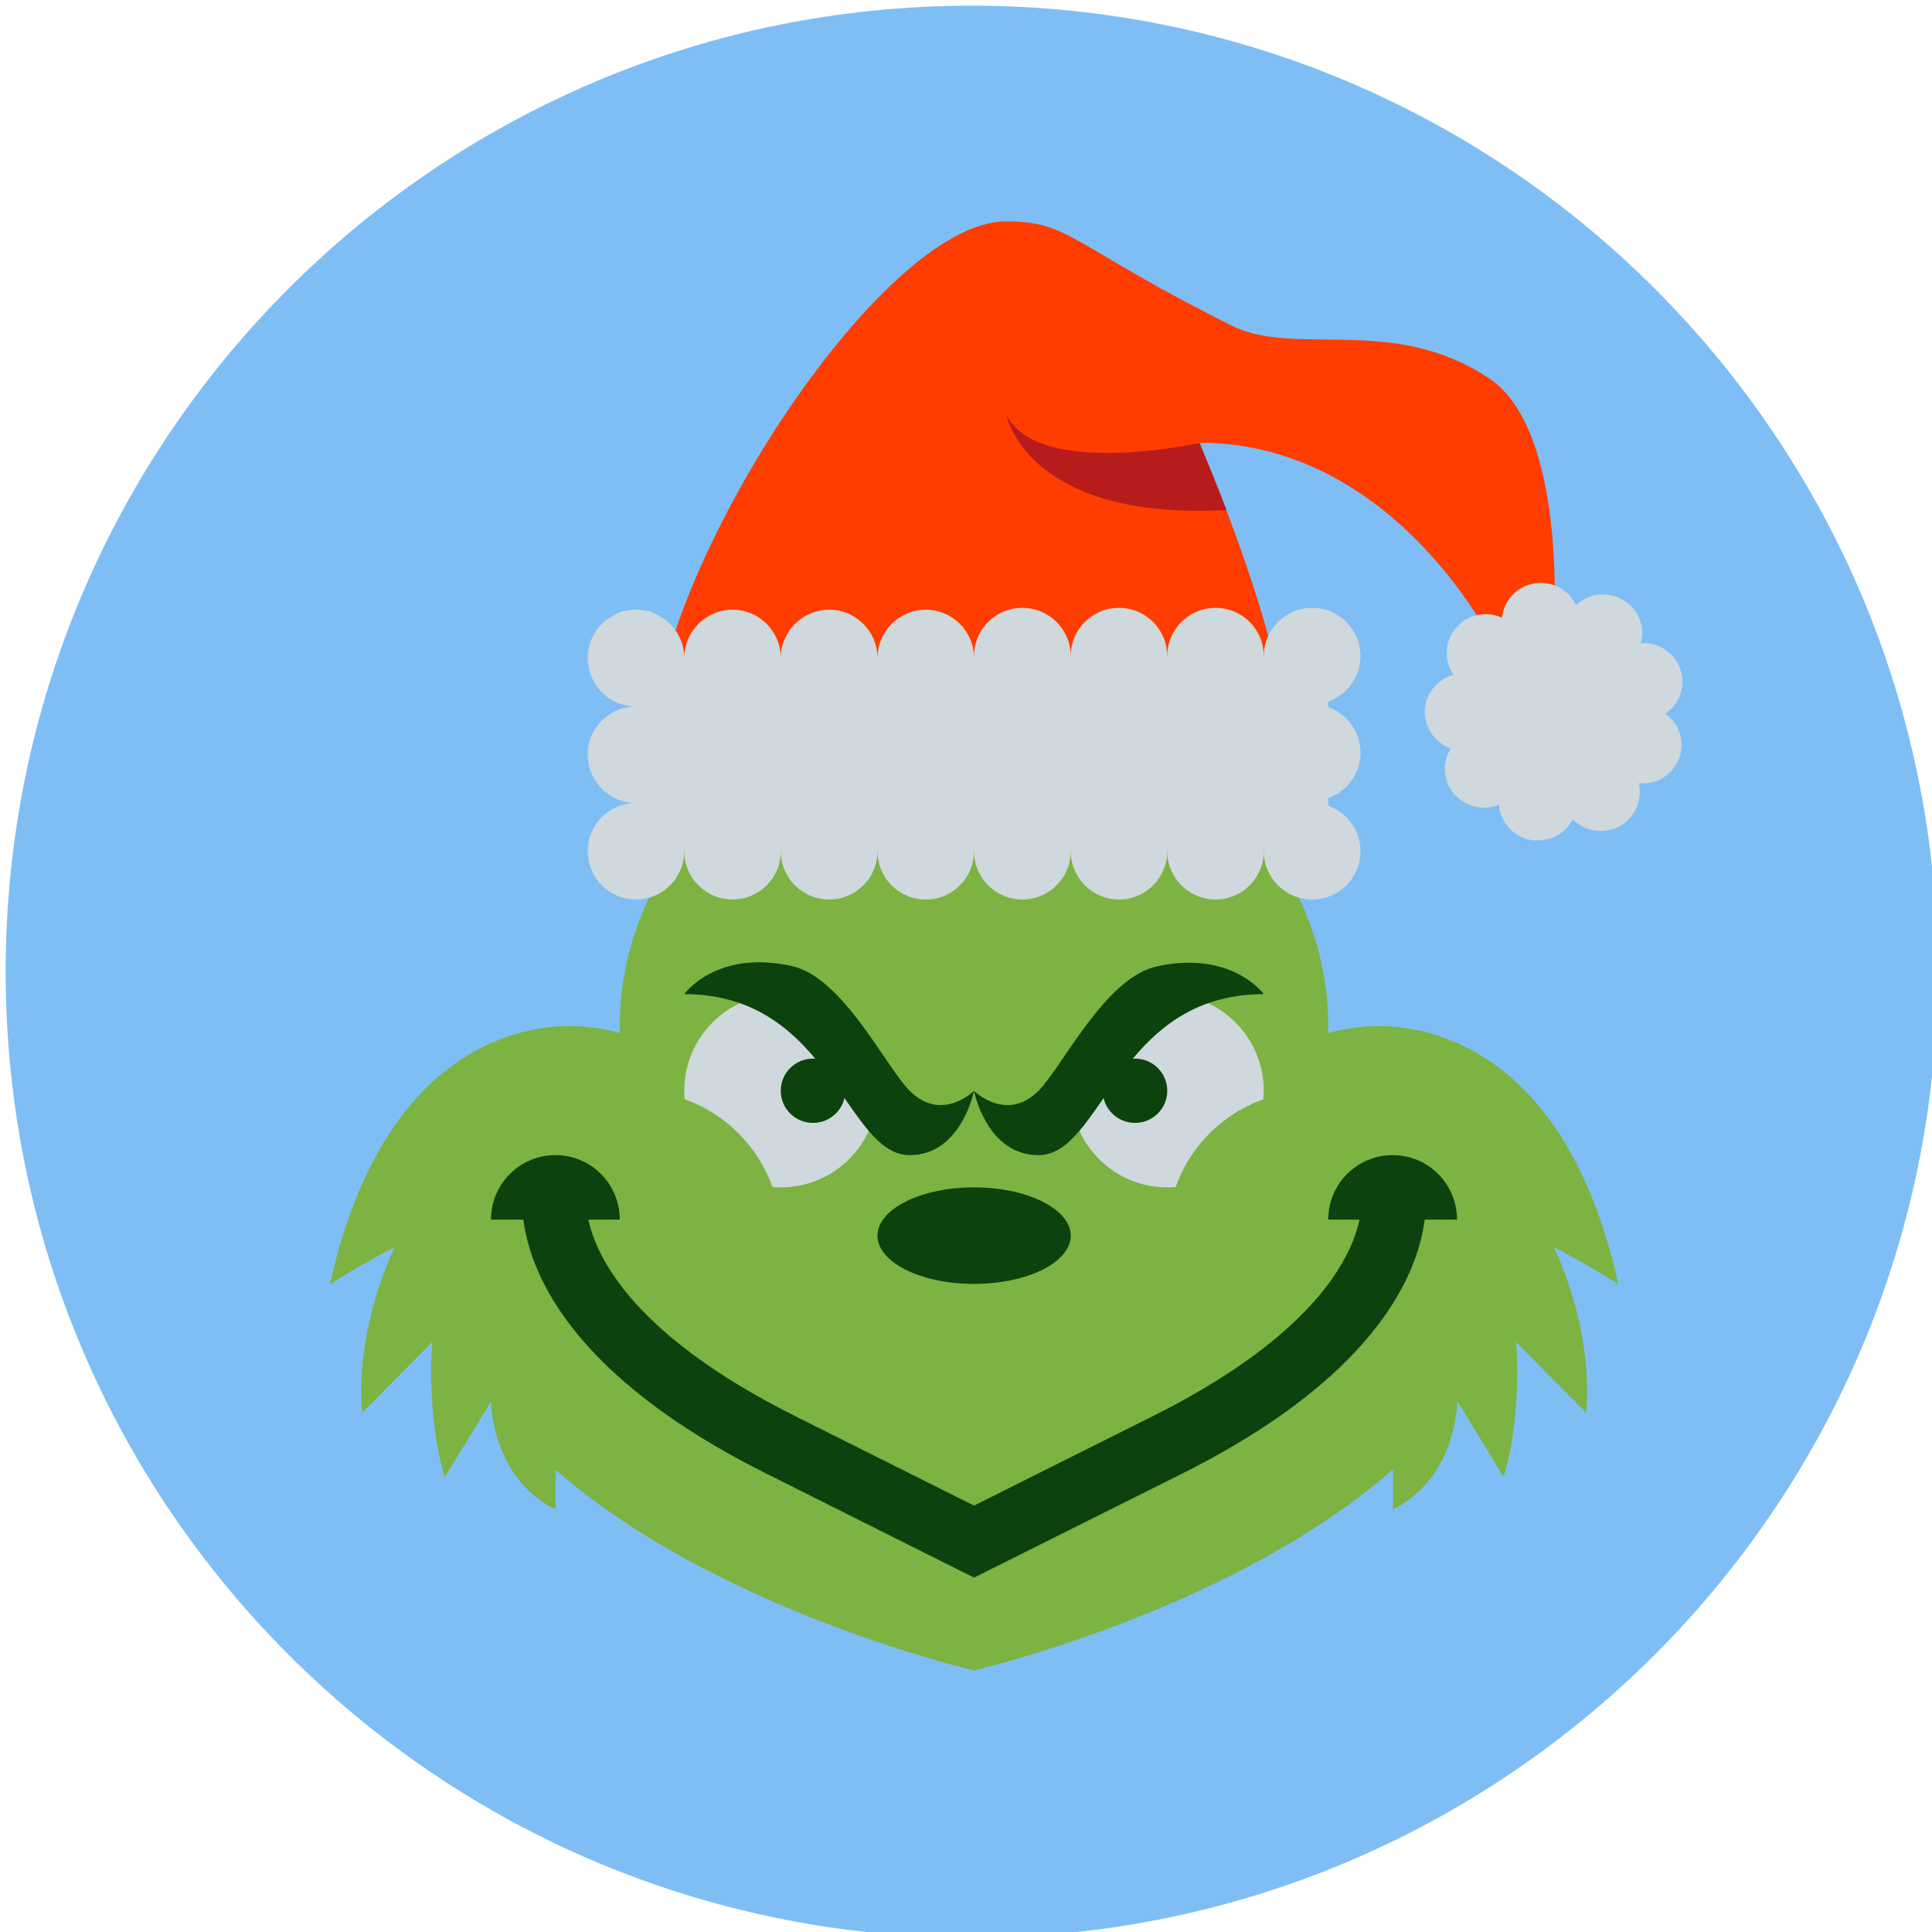 <?xml version="1.0" encoding="UTF-8"?>
<svg xmlns="http://www.w3.org/2000/svg" xmlns:xlink="http://www.w3.org/1999/xlink" viewBox="0 0 48 48" width="48px" height="48px">
<g id="surface148303301">
<path style=" stroke:none;fill-rule:nonzero;fill:rgb(49.804%,74.51%,96.078%);fill-opacity:1;" d="M 24.141 48.141 C 10.883 48.141 0.141 37.395 0.141 24.141 C 0.141 10.883 10.883 0.141 24.141 0.141 C 37.395 0.141 48.141 10.883 48.141 24.141 C 48.141 37.395 37.395 48.141 24.141 48.141 Z M 24.141 48.141 "/>
<path style=" stroke:none;fill-rule:nonzero;fill:rgb(48.627%,70.196%,25.882%);fill-opacity:1;" d="M 33 25.5 C 33 29.918 29.059 33.5 24.199 33.5 C 19.34 33.5 15.398 29.918 15.398 25.5 C 15.398 21.082 19.34 17.5 24.199 17.5 C 29.059 17.5 33 21.082 33 25.5 Z M 33 25.5 "/>
<path style=" stroke:none;fill-rule:nonzero;fill:rgb(100%,23.922%,0%);fill-opacity:1;" d="M 38.602 15.707 C 38.602 15.707 38.969 10.715 37 9.402 C 34.602 7.801 32.199 8.887 30.602 8.09 C 26.609 6.094 26.602 5.5 25 5.5 C 21.816 5.5 16.266 14.301 16.266 18.277 L 31.934 18.203 C 31.934 15.977 29.801 11 29.801 11 C 34.598 11 37.039 15.887 37.039 15.887 Z M 38.602 15.707 "/>
<path style=" stroke:none;fill-rule:nonzero;fill:rgb(48.627%,70.196%,25.882%);fill-opacity:1;" d="M 37.801 30.301 C 37.801 38.371 24.199 41.5 24.199 41.5 C 24.199 41.5 10.602 38.371 10.602 30.301 C 10.602 25.703 16.246 27.102 24.199 27.102 C 32.152 27.102 37.801 25.703 37.801 30.301 Z M 37.801 30.301 "/>
<path style=" stroke:none;fill-rule:nonzero;fill:rgb(48.627%,70.196%,25.882%);fill-opacity:1;" d="M 33.809 25.52 C 33.809 25.52 38.605 24.699 40.207 31.902 C 40.207 31.902 39.484 31.438 38.602 30.984 C 38.602 30.984 39.598 32.953 39.406 35.098 L 37.668 33.344 C 37.668 33.344 37.828 35.141 37.355 36.695 L 36.207 34.805 C 36.207 34.805 36.207 36.699 34.609 37.5 L 34.609 35.102 L 30.242 36.168 Z M 33.809 25.52 "/>
<path style=" stroke:none;fill-rule:nonzero;fill:rgb(48.627%,70.196%,25.882%);fill-opacity:1;" d="M 14.602 25.52 C 14.602 25.52 9.801 24.699 8.199 31.902 C 8.199 31.902 8.922 31.438 9.809 30.984 C 9.809 30.984 8.809 32.953 9 35.098 L 10.738 33.344 C 10.738 33.344 10.578 35.141 11.051 36.695 L 12.199 34.82 C 12.199 34.82 12.199 36.699 13.801 37.5 L 13.801 35.102 L 18.164 36.168 Z M 14.602 25.52 "/>
<path style=" stroke:none;fill-rule:nonzero;fill:rgb(48.627%,70.196%,25.882%);fill-opacity:1;" d="M 38.602 29.898 C 38.602 32.328 36.629 34.301 34.199 34.301 C 31.77 34.301 29.801 32.328 29.801 29.898 C 29.801 27.469 31.77 25.5 34.199 25.5 C 36.629 25.5 38.602 27.469 38.602 29.898 Z M 38.602 29.898 "/>
<path style=" stroke:none;fill-rule:nonzero;fill:rgb(48.627%,70.196%,25.882%);fill-opacity:1;" d="M 18.602 29.898 C 18.602 32.328 16.629 34.301 14.199 34.301 C 11.77 34.301 9.801 32.328 9.801 29.898 C 9.801 27.469 11.77 25.5 14.199 25.5 C 16.629 25.5 18.602 27.469 18.602 29.898 Z M 18.602 29.898 "/>
<path style=" stroke:none;fill-rule:nonzero;fill:rgb(81.176%,84.706%,86.275%);fill-opacity:1;" d="M 41.375 17.734 C 41.73 17.488 41.895 17.043 41.746 16.621 C 41.746 16.625 41.746 16.625 41.746 16.625 C 41.602 16.203 41.191 15.953 40.766 15.98 C 40.879 15.578 40.707 15.129 40.324 14.906 C 39.938 14.676 39.461 14.746 39.16 15.039 C 38.977 14.656 38.559 14.418 38.121 14.496 C 37.684 14.566 37.359 14.926 37.316 15.348 C 36.934 15.168 36.457 15.262 36.176 15.598 C 35.883 15.934 35.871 16.414 36.113 16.766 C 35.703 16.875 35.398 17.246 35.398 17.688 C 35.398 18.109 35.672 18.461 36.043 18.598 C 35.832 18.93 35.844 19.375 36.109 19.703 C 36.387 20.047 36.859 20.156 37.242 19.992 C 37.27 20.41 37.578 20.777 38.023 20.867 C 38.09 20.879 38.148 20.879 38.211 20.879 C 38.578 20.879 38.914 20.676 39.078 20.355 C 39.371 20.656 39.848 20.738 40.238 20.527 C 40.629 20.312 40.809 19.871 40.715 19.461 C 41.141 19.504 41.551 19.262 41.715 18.844 C 41.875 18.438 41.727 17.98 41.375 17.734 Z M 41.375 17.734 "/>
<path style=" stroke:none;fill-rule:nonzero;fill:rgb(81.176%,84.706%,86.275%);fill-opacity:1;" d="M 15.801 16.301 L 33 16.301 L 33 21.102 L 15.801 21.102 Z M 15.801 16.301 "/>
<path style=" stroke:none;fill-rule:nonzero;fill:rgb(81.176%,84.706%,86.275%);fill-opacity:1;" d="M 33.801 16.301 C 33.801 16.961 33.262 17.5 32.602 17.5 C 31.938 17.5 31.398 16.961 31.398 16.301 C 31.398 15.637 31.938 15.102 32.602 15.102 C 33.262 15.102 33.801 15.637 33.801 16.301 Z M 33.801 16.301 "/>
<path style=" stroke:none;fill-rule:nonzero;fill:rgb(81.176%,84.706%,86.275%);fill-opacity:1;" d="M 31.398 16.301 C 31.398 16.961 30.863 17.5 30.199 17.5 C 29.539 17.5 29 16.961 29 16.301 C 29 15.637 29.539 15.102 30.199 15.102 C 30.863 15.102 31.398 15.637 31.398 16.301 Z M 31.398 16.301 "/>
<path style=" stroke:none;fill-rule:nonzero;fill:rgb(81.176%,84.706%,86.275%);fill-opacity:1;" d="M 29 16.301 C 29 16.961 28.461 17.5 27.801 17.5 C 27.137 17.5 26.602 16.961 26.602 16.301 C 26.602 15.637 27.137 15.102 27.801 15.102 C 28.461 15.102 29 15.637 29 16.301 Z M 29 16.301 "/>
<path style=" stroke:none;fill-rule:nonzero;fill:rgb(81.176%,84.706%,86.275%);fill-opacity:1;" d="M 33.801 18.699 C 33.801 19.363 33.262 19.898 32.602 19.898 C 31.938 19.898 31.398 19.363 31.398 18.699 C 31.398 18.039 31.938 17.5 32.602 17.5 C 33.262 17.5 33.801 18.039 33.801 18.699 Z M 33.801 18.699 "/>
<path style=" stroke:none;fill-rule:nonzero;fill:rgb(81.176%,84.706%,86.275%);fill-opacity:1;" d="M 17 18.75 C 17 19.414 16.461 19.949 15.801 19.949 C 15.137 19.949 14.602 19.414 14.602 18.75 C 14.602 18.086 15.137 17.551 15.801 17.551 C 16.461 17.551 17 18.086 17 18.75 Z M 17 18.75 "/>
<path style=" stroke:none;fill-rule:nonzero;fill:rgb(81.176%,84.706%,86.275%);fill-opacity:1;" d="M 17 16.348 C 17 17.012 16.461 17.551 15.801 17.551 C 15.137 17.551 14.602 17.012 14.602 16.348 C 14.602 15.688 15.137 15.148 15.801 15.148 C 16.461 15.148 17 15.688 17 16.348 Z M 17 16.348 "/>
<path style=" stroke:none;fill-rule:nonzero;fill:rgb(81.176%,84.706%,86.275%);fill-opacity:1;" d="M 19.398 16.348 C 19.398 17.012 18.863 17.551 18.199 17.551 C 17.539 17.551 17 17.012 17 16.348 C 17 15.688 17.539 15.148 18.199 15.148 C 18.863 15.148 19.398 15.688 19.398 16.348 Z M 19.398 16.348 "/>
<path style=" stroke:none;fill-rule:nonzero;fill:rgb(81.176%,84.706%,86.275%);fill-opacity:1;" d="M 21.801 16.348 C 21.801 17.012 21.262 17.551 20.602 17.551 C 19.938 17.551 19.398 17.012 19.398 16.348 C 19.398 15.688 19.938 15.148 20.602 15.148 C 21.262 15.148 21.801 15.688 21.801 16.348 Z M 21.801 16.348 "/>
<path style=" stroke:none;fill-rule:nonzero;fill:rgb(81.176%,84.706%,86.275%);fill-opacity:1;" d="M 24.199 16.348 C 24.199 17.012 23.664 17.551 23 17.551 C 22.336 17.551 21.801 17.012 21.801 16.348 C 21.801 15.688 22.336 15.148 23 15.148 C 23.664 15.148 24.199 15.688 24.199 16.348 Z M 24.199 16.348 "/>
<path style=" stroke:none;fill-rule:nonzero;fill:rgb(81.176%,84.706%,86.275%);fill-opacity:1;" d="M 26.602 16.301 C 26.602 16.961 26.062 17.5 25.398 17.5 C 24.738 17.5 24.199 16.961 24.199 16.301 C 24.199 15.637 24.738 15.102 25.398 15.102 C 26.062 15.102 26.602 15.637 26.602 16.301 Z M 26.602 16.301 "/>
<path style=" stroke:none;fill-rule:nonzero;fill:rgb(81.176%,84.706%,86.275%);fill-opacity:1;" d="M 33.801 21.148 C 33.801 21.812 33.262 22.348 32.602 22.348 C 31.938 22.348 31.398 21.812 31.398 21.148 C 31.398 20.488 31.938 19.949 32.602 19.949 C 33.262 19.949 33.801 20.488 33.801 21.148 Z M 33.801 21.148 "/>
<path style=" stroke:none;fill-rule:nonzero;fill:rgb(81.176%,84.706%,86.275%);fill-opacity:1;" d="M 31.398 21.148 C 31.398 21.812 30.863 22.348 30.199 22.348 C 29.539 22.348 29 21.812 29 21.148 C 29 20.488 29.539 19.949 30.199 19.949 C 30.863 19.949 31.398 20.488 31.398 21.148 Z M 31.398 21.148 "/>
<path style=" stroke:none;fill-rule:nonzero;fill:rgb(81.176%,84.706%,86.275%);fill-opacity:1;" d="M 29 21.148 C 29 21.812 28.461 22.348 27.801 22.348 C 27.137 22.348 26.602 21.812 26.602 21.148 C 26.602 20.488 27.137 19.949 27.801 19.949 C 28.461 19.949 29 20.488 29 21.148 Z M 29 21.148 "/>
<path style=" stroke:none;fill-rule:nonzero;fill:rgb(81.176%,84.706%,86.275%);fill-opacity:1;" d="M 17 21.148 C 17 21.812 16.461 22.348 15.801 22.348 C 15.137 22.348 14.602 21.812 14.602 21.148 C 14.602 20.488 15.137 19.949 15.801 19.949 C 16.461 19.949 17 20.488 17 21.148 Z M 17 21.148 "/>
<path style=" stroke:none;fill-rule:nonzero;fill:rgb(81.176%,84.706%,86.275%);fill-opacity:1;" d="M 19.398 21.148 C 19.398 21.812 18.863 22.348 18.199 22.348 C 17.539 22.348 17 21.812 17 21.148 C 17 20.488 17.539 19.949 18.199 19.949 C 18.863 19.949 19.398 20.488 19.398 21.148 Z M 19.398 21.148 "/>
<path style=" stroke:none;fill-rule:nonzero;fill:rgb(81.176%,84.706%,86.275%);fill-opacity:1;" d="M 21.801 21.148 C 21.801 21.812 21.262 22.348 20.602 22.348 C 19.938 22.348 19.398 21.812 19.398 21.148 C 19.398 20.488 19.938 19.949 20.602 19.949 C 21.262 19.949 21.801 20.488 21.801 21.148 Z M 21.801 21.148 "/>
<path style=" stroke:none;fill-rule:nonzero;fill:rgb(81.176%,84.706%,86.275%);fill-opacity:1;" d="M 24.199 21.148 C 24.199 21.812 23.664 22.348 23 22.348 C 22.336 22.348 21.801 21.812 21.801 21.148 C 21.801 20.488 22.336 19.949 23 19.949 C 23.664 19.949 24.199 20.488 24.199 21.148 Z M 24.199 21.148 "/>
<path style=" stroke:none;fill-rule:nonzero;fill:rgb(81.176%,84.706%,86.275%);fill-opacity:1;" d="M 26.602 21.148 C 26.602 21.812 26.062 22.348 25.398 22.348 C 24.738 22.348 24.199 21.812 24.199 21.148 C 24.199 20.488 24.738 19.949 25.398 19.949 C 26.062 19.949 26.602 20.488 26.602 21.148 Z M 26.602 21.148 "/>
<path style=" stroke:none;fill-rule:nonzero;fill:rgb(71.765%,10.98%,10.98%);fill-opacity:1;" d="M 29.801 11.004 C 29.801 11.004 25.797 11.902 25 10.301 C 25 10.301 25.488 12.938 30.469 12.672 C 30.27 12.125 29.801 11.004 29.801 11.004 Z M 29.801 11.004 "/>
<path style=" stroke:none;fill-rule:nonzero;fill:rgb(4.314%,25.882%,5.098%);fill-opacity:1;" d="M 26.602 30.699 C 26.602 31.363 25.523 31.898 24.199 31.898 C 22.875 31.898 21.801 31.363 21.801 30.699 C 21.801 30.039 22.875 29.5 24.199 29.5 C 25.523 29.5 26.602 30.039 26.602 30.699 Z M 26.602 30.699 "/>
<path style=" stroke:none;fill-rule:nonzero;fill:rgb(81.176%,84.706%,86.275%);fill-opacity:1;" d="M 31.398 27.102 C 31.398 28.426 30.324 29.5 29 29.5 C 27.676 29.5 26.602 28.426 26.602 27.102 C 26.602 25.773 27.676 24.699 29 24.699 C 30.324 24.699 31.398 25.773 31.398 27.102 Z M 31.398 27.102 "/>
<path style=" stroke:none;fill-rule:nonzero;fill:rgb(81.176%,84.706%,86.275%);fill-opacity:1;" d="M 21.801 27.102 C 21.801 28.426 20.727 29.5 19.398 29.5 C 18.074 29.5 17 28.426 17 27.102 C 17 25.773 18.074 24.699 19.398 24.699 C 20.727 24.699 21.801 25.773 21.801 27.102 Z M 21.801 27.102 "/>
<path style=" stroke:none;fill-rule:nonzero;fill:rgb(4.314%,25.882%,5.098%);fill-opacity:1;" d="M 29 27.102 C 29 27.543 28.641 27.898 28.199 27.898 C 27.758 27.898 27.398 27.543 27.398 27.102 C 27.398 26.656 27.758 26.301 28.199 26.301 C 28.641 26.301 29 26.656 29 27.102 Z M 29 27.102 "/>
<path style=" stroke:none;fill-rule:nonzero;fill:rgb(4.314%,25.882%,5.098%);fill-opacity:1;" d="M 21 27.102 C 21 27.543 20.641 27.898 20.199 27.898 C 19.758 27.898 19.398 27.543 19.398 27.102 C 19.398 26.656 19.758 26.301 20.199 26.301 C 20.641 26.301 21 26.656 21 27.102 Z M 21 27.102 "/>
<path style=" stroke:none;fill-rule:nonzero;fill:rgb(4.314%,25.882%,5.098%);fill-opacity:1;" d="M 31.398 24.699 C 27.754 24.699 27.398 28.699 25.801 28.699 C 24.508 28.699 24.199 27.102 24.199 27.102 C 24.199 27.102 25 27.898 25.801 27.102 C 26.398 26.5 27.453 24.297 28.734 24.012 C 30.609 23.598 31.398 24.699 31.398 24.699 Z M 31.398 24.699 "/>
<path style=" stroke:none;fill-rule:nonzero;fill:rgb(4.314%,25.882%,5.098%);fill-opacity:1;" d="M 17 24.699 C 20.645 24.699 21 28.699 22.602 28.699 C 23.883 28.699 24.199 27.102 24.199 27.102 C 24.199 27.102 23.398 27.898 22.602 27.102 C 22 26.5 20.945 24.281 19.668 24 C 17.789 23.586 17 24.699 17 24.699 Z M 17 24.699 "/>
<path style=" stroke:none;fill-rule:nonzero;fill:rgb(48.627%,70.196%,25.882%);fill-opacity:1;" d="M 36.199 30.699 C 36.199 32.688 34.59 34.301 32.602 34.301 C 30.613 34.301 29 32.688 29 30.699 C 29 28.711 30.613 27.102 32.602 27.102 C 34.59 27.102 36.199 28.711 36.199 30.699 Z M 36.199 30.699 "/>
<path style=" stroke:none;fill-rule:nonzero;fill:rgb(4.314%,25.882%,5.098%);fill-opacity:1;" d="M 34.602 28.699 C 33.715 28.699 33 29.414 33 30.301 L 36.199 30.301 C 36.199 29.414 35.484 28.699 34.602 28.699 Z M 34.602 28.699 "/>
<path style=" stroke:none;fill-rule:nonzero;fill:rgb(48.627%,70.196%,25.882%);fill-opacity:1;" d="M 19.398 30.699 C 19.398 32.688 17.789 34.301 15.801 34.301 C 13.812 34.301 12.199 32.688 12.199 30.699 C 12.199 28.711 13.812 27.102 15.801 27.102 C 17.789 27.102 19.398 28.711 19.398 30.699 Z M 19.398 30.699 "/>
<path style=" stroke:none;fill-rule:nonzero;fill:rgb(4.314%,25.882%,5.098%);fill-opacity:1;" d="M 13.801 28.699 C 12.914 28.699 12.199 29.414 12.199 30.301 L 15.398 30.301 C 15.398 29.414 14.684 28.699 13.801 28.699 Z M 13.801 28.699 "/>
<path style=" stroke:none;fill-rule:nonzero;fill:rgb(4.314%,25.882%,5.098%);fill-opacity:1;" d="M 24.199 39.195 L 19.043 36.613 C 12.148 33.168 12.984 29.461 13.023 29.305 L 14.574 29.695 C 14.574 29.699 14.125 32.367 19.758 35.184 L 24.199 37.406 L 28.641 35.184 C 34.273 32.367 33.824 29.703 33.82 29.676 L 35.375 29.305 C 35.414 29.461 36.254 33.168 29.359 36.617 Z M 24.199 39.195 "/>
</g>
</svg>
